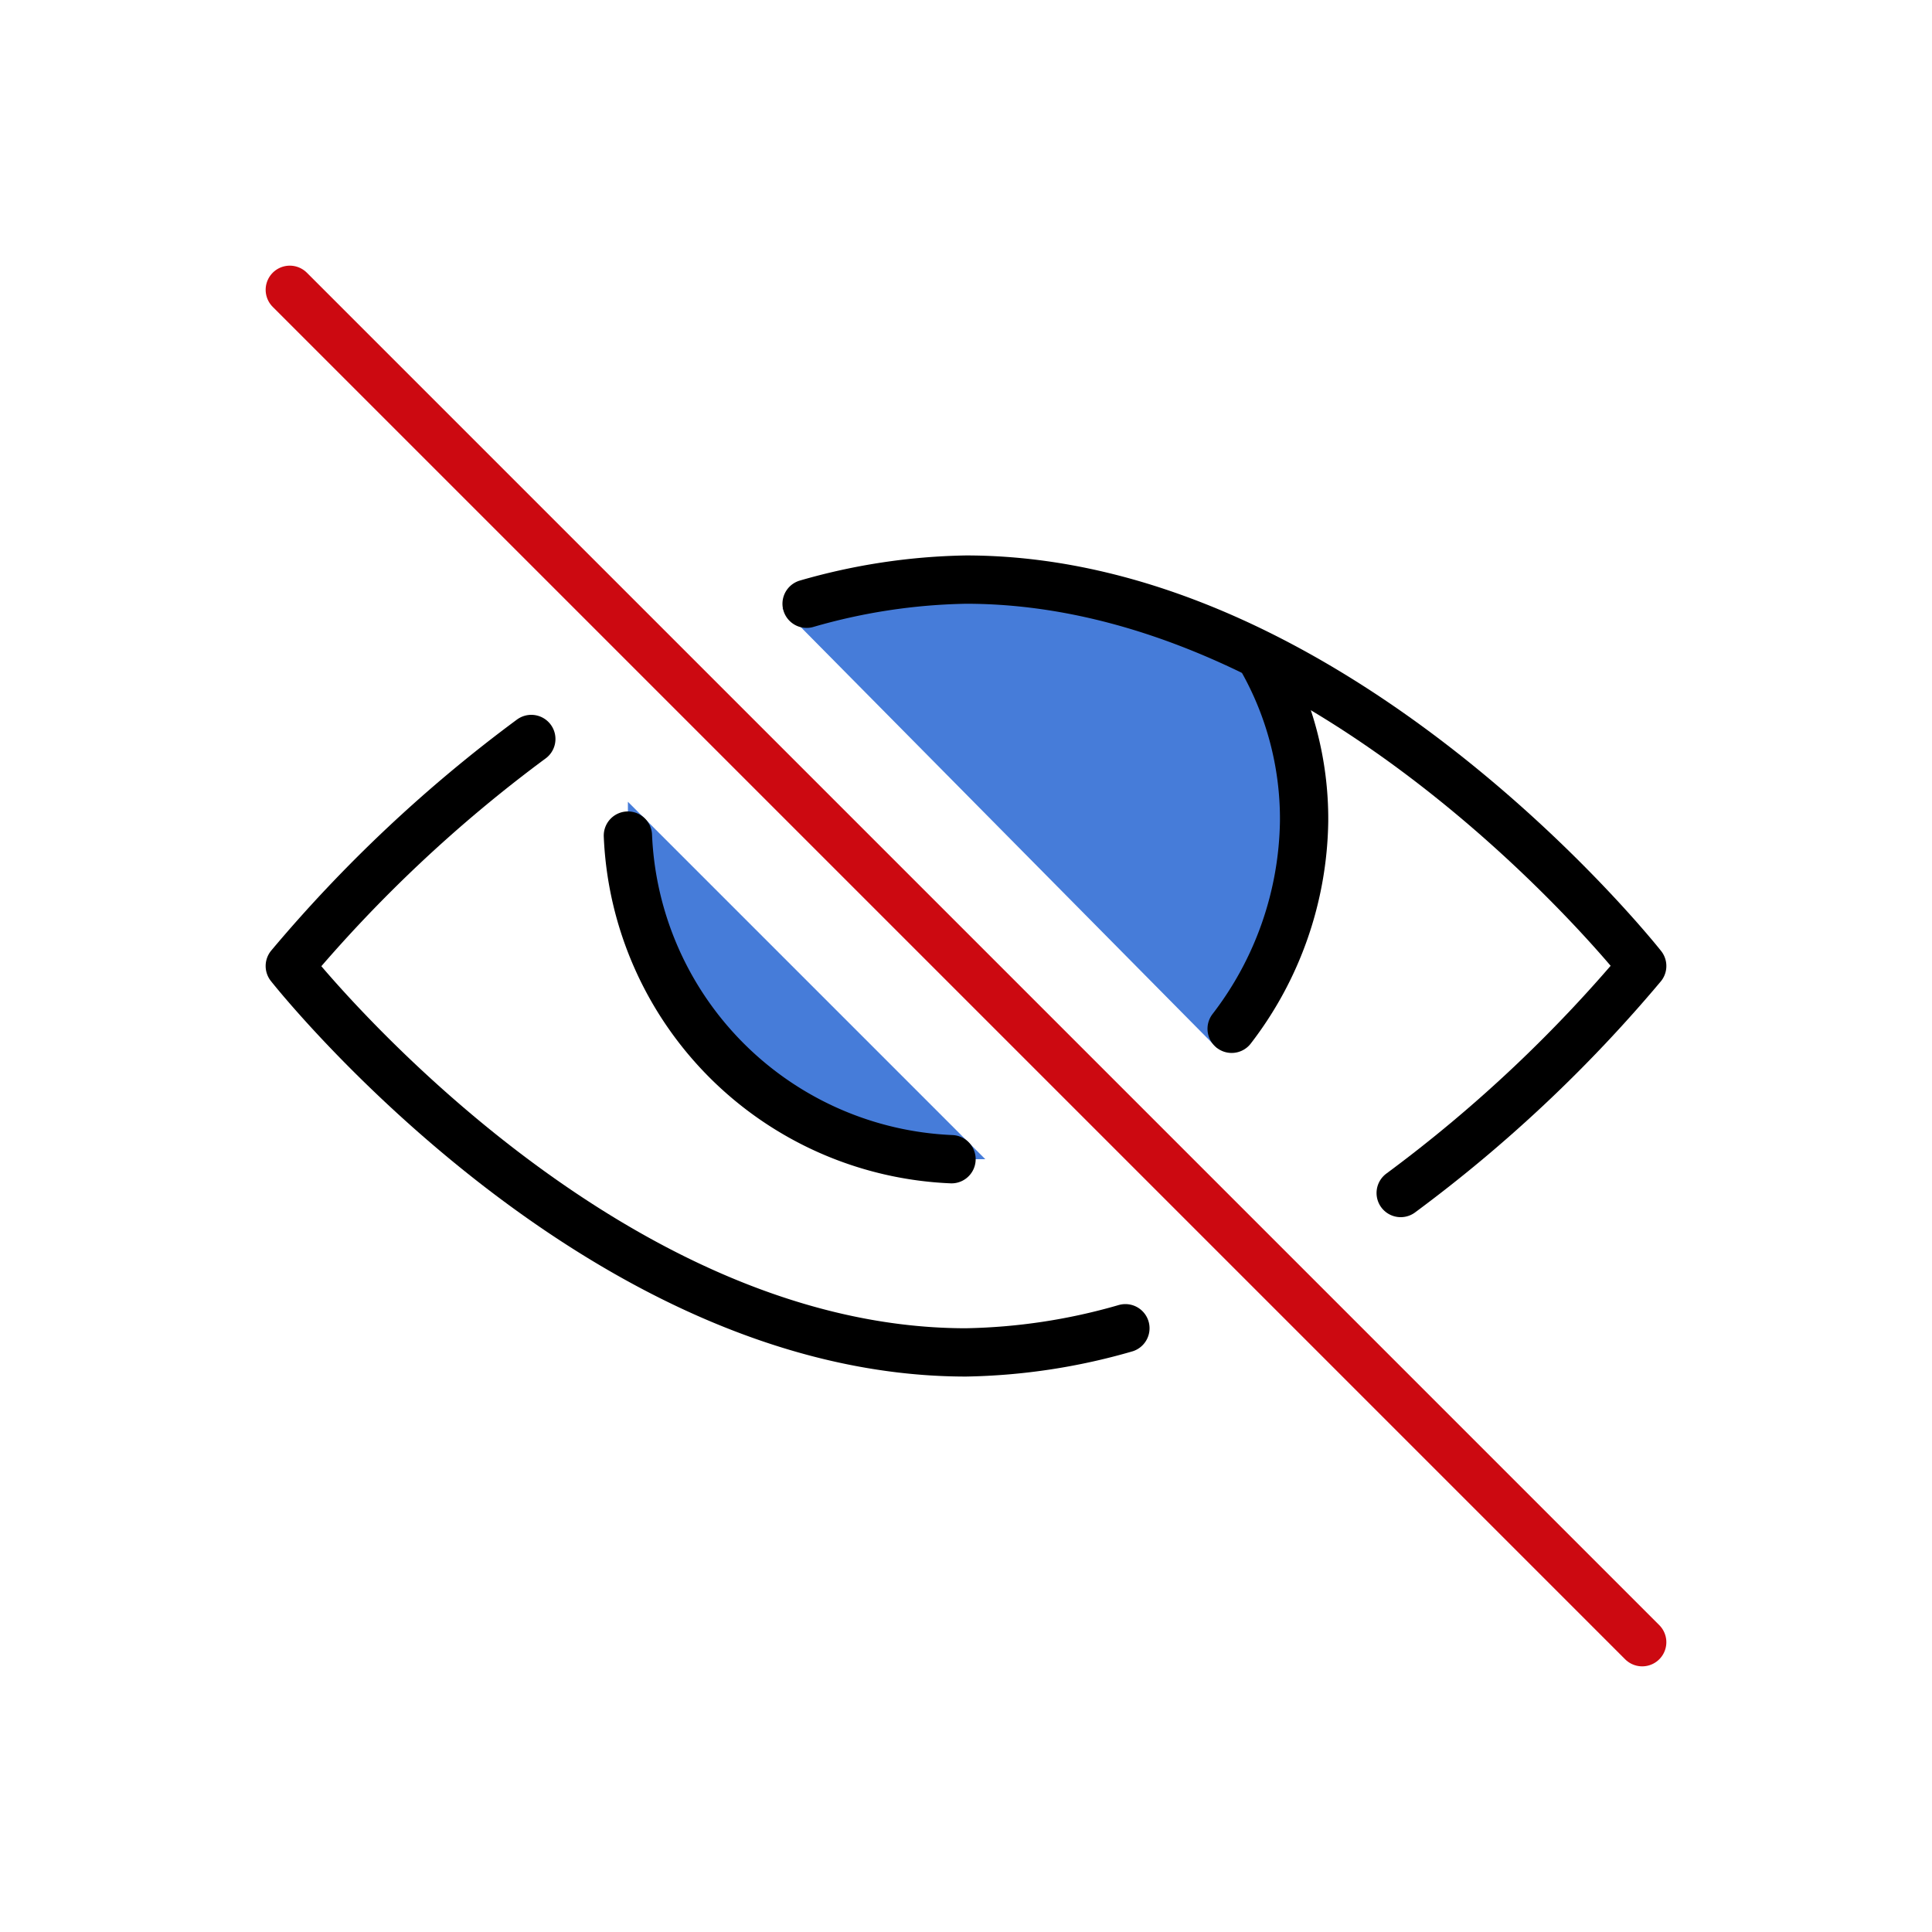 <svg xmlns="http://www.w3.org/2000/svg" width="40" height="40" viewBox="0 0 40 40">
  <defs>
    <style>
      .a {
        fill: #467cd9;
      }

      .b, .c {
        fill: none;
        stroke-linecap: round;
        stroke-linejoin: round;
      }

      .b {
        stroke: #000;
      }

      .c {
        stroke: #cc0911;
      }
    </style>
  </defs>
  <title>progeo-hide</title>
  <g>
    <path class="a" d="M13,16.6V17a7,7,0,0,0,7,7h.4Z"/>
    <path class="a" d="M25.2,21.7A7.2,7.2,0,0,0,27,17a6.7,6.7,0,0,0-.9-3.4A13.8,13.8,0,0,0,20,12a12.1,12.1,0,0,0-3.8.6Z"/>
    <path class="b" d="M13,17.3A7,7,0,0,0,19.7,24"/>
    <path class="b" d="M25.5,21.3A7.2,7.2,0,0,0,27,17a6.7,6.7,0,0,0-.9-3.4"/>
    <path class="b" d="M11,15.3A29.2,29.2,0,0,0,6,20s6.3,8,14,8a12.6,12.6,0,0,0,3.3-.5"/>
    <path class="b" d="M29,24.7A29.2,29.2,0,0,0,34,20s-6.3-8-14-8a12.6,12.6,0,0,0-3.3.5"/>
    <line class="c" x1="6" y1="6" x2="34" y2="34"/>
  </g>
</svg>
